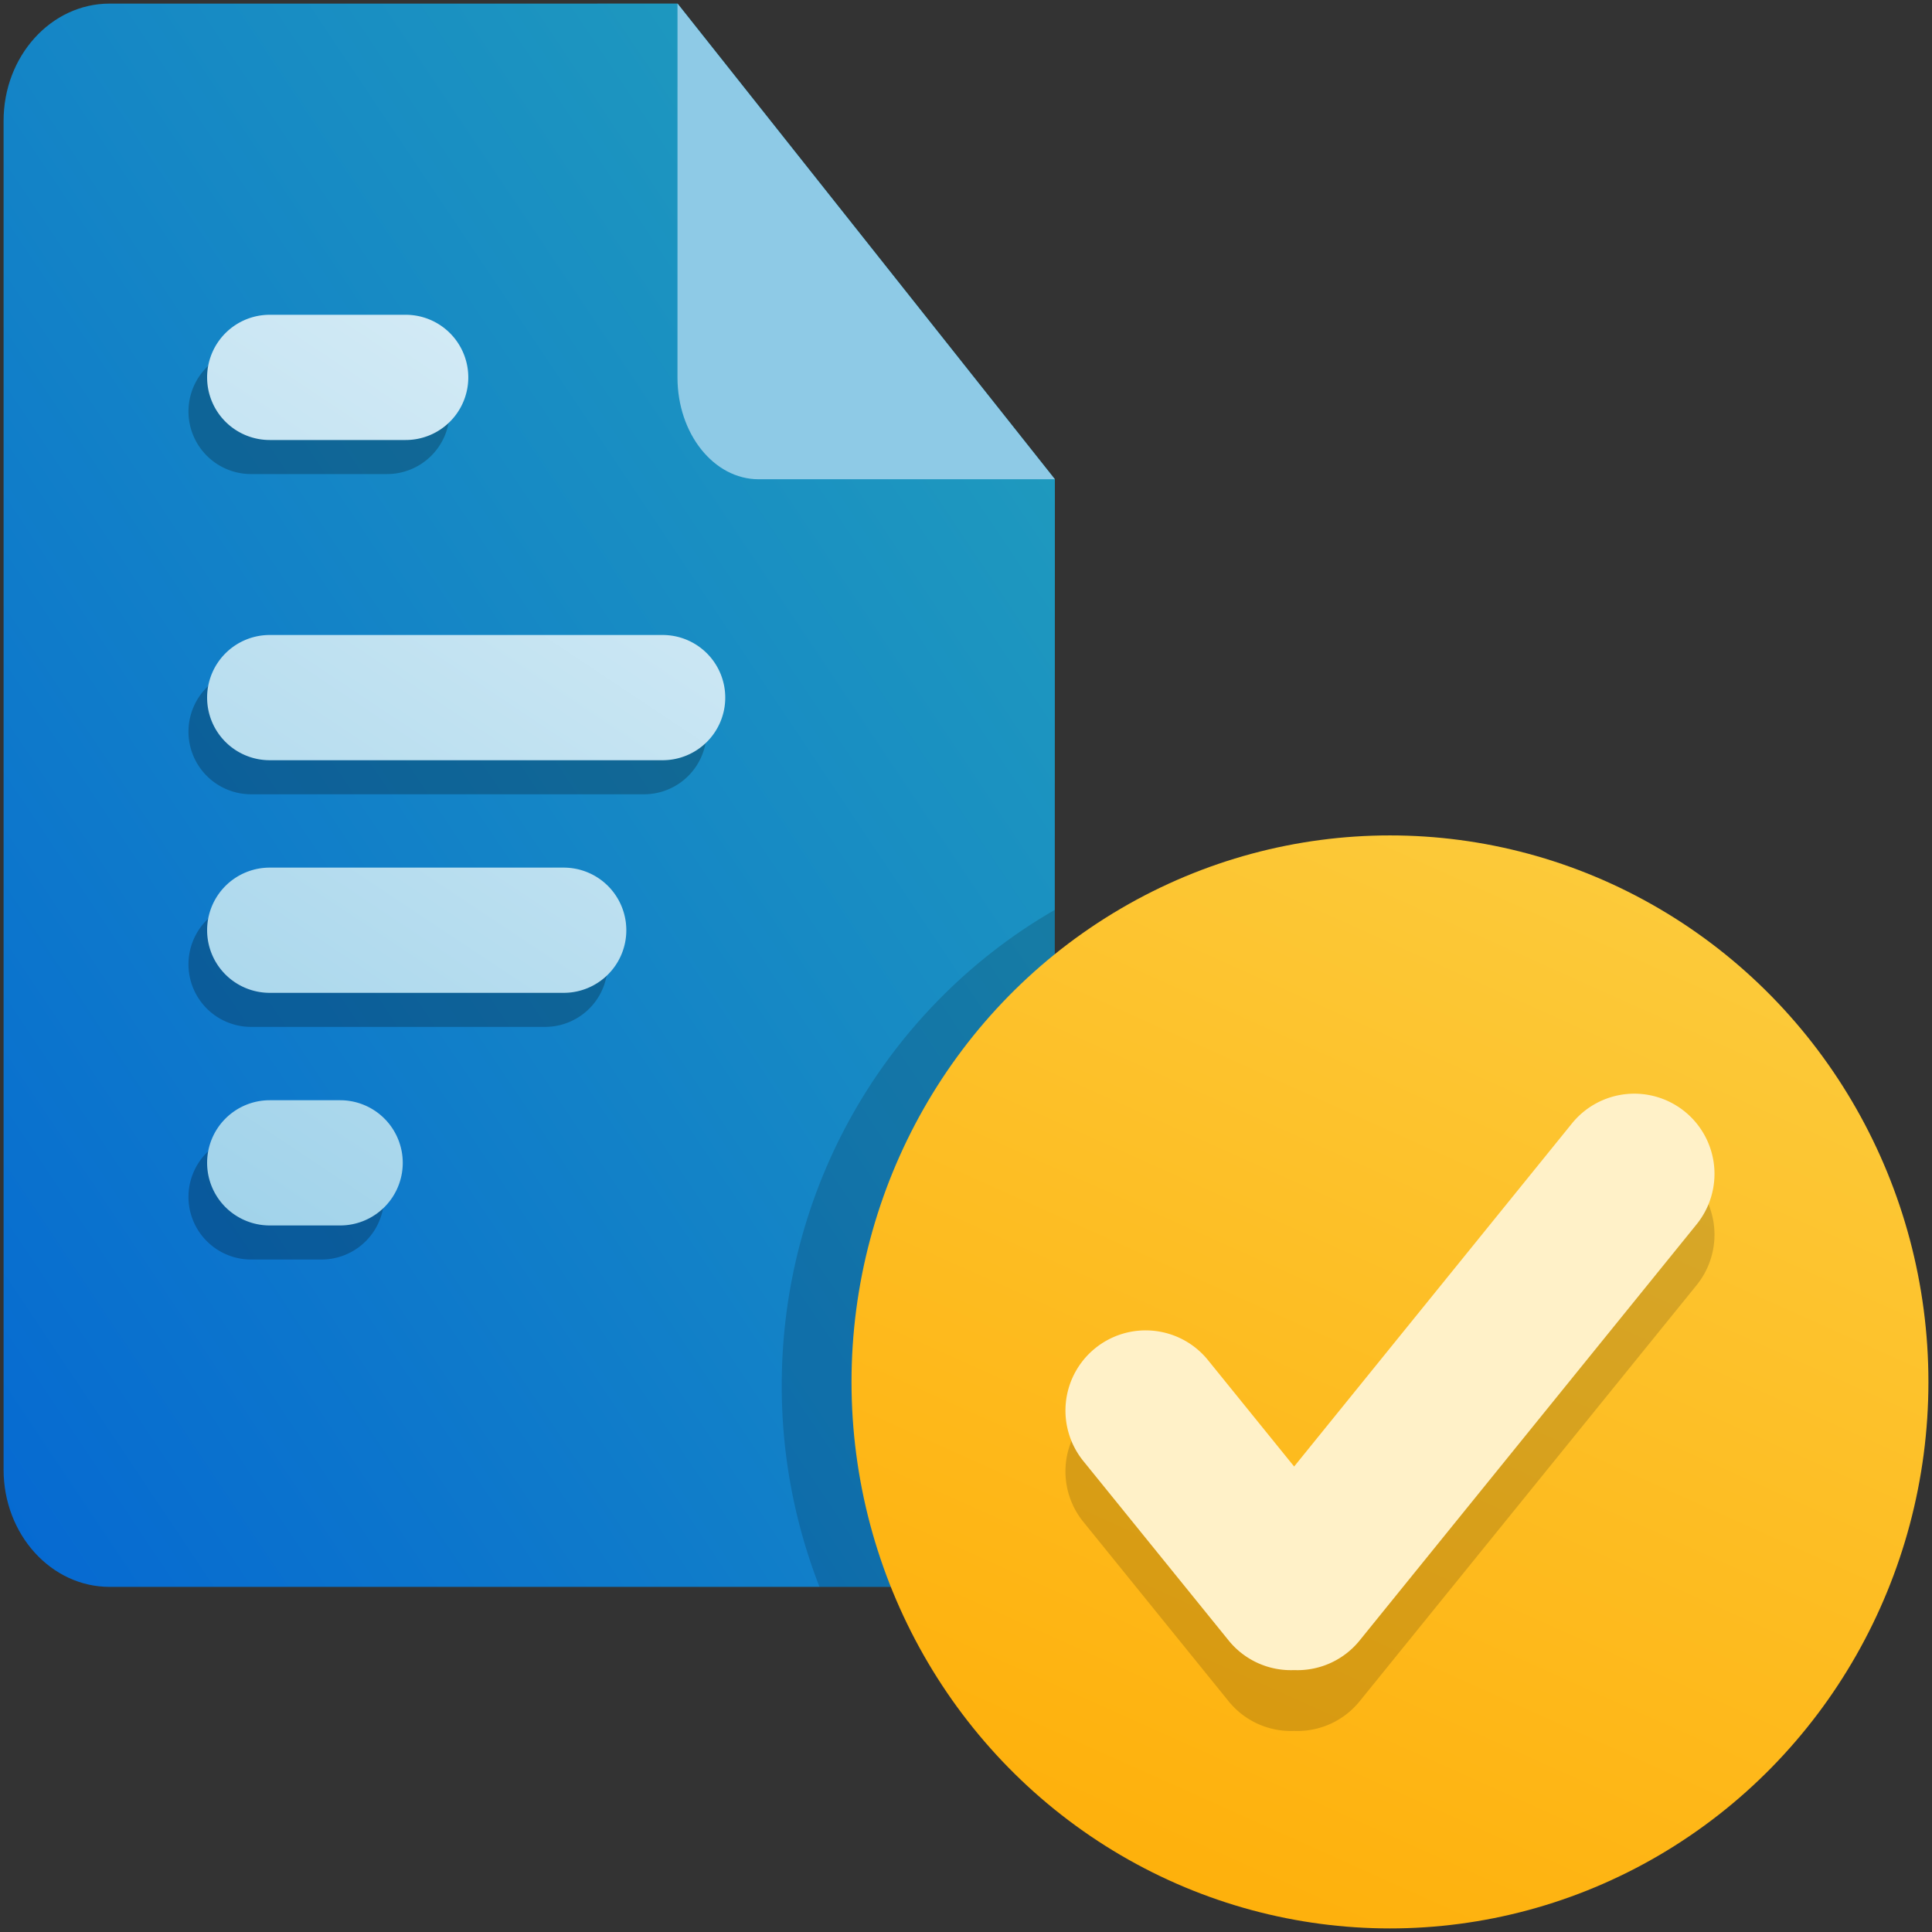 <svg id="hcm-tugas-belajar" xmlns="http://www.w3.org/2000/svg" xmlns:xlink="http://www.w3.org/1999/xlink" width="1080" height="1080" viewBox="0 0 1080 1080">
  <rect x="0" y="0" width="1080" height="1080" fill="#333333" stroke="none"/>
  <defs>
    <linearGradient id="linear-gradient" x1="-0.153" y1="1.227" x2="0.971" y2="0.097" gradientUnits="objectBoundingBox">
      <stop offset="0" stop-color="#005ed6"/>
      <stop offset="1" stop-color="#219ebc"/>
    </linearGradient>
    <linearGradient id="linear-gradient-2" x1="1" y1="-0.475" x2="-0.27" y2="1.229" gradientUnits="objectBoundingBox">
      <stop offset="0" stop-color="#fff"/>
      <stop offset="1" stop-color="#8ecae6"/>
    </linearGradient>
    <linearGradient id="linear-gradient-3" x1="0.707" x2="0.188" y2="1.18" gradientUnits="objectBoundingBox">
      <stop offset="0" stop-color="#fccb3c"/>
      <stop offset="1" stop-color="#fa0"/>
    </linearGradient>
  </defs>
  <rect id="Rectangle_177" data-name="Rectangle 177" width="1080" height="1080" fill="none"/>
  <g id="Group_313" data-name="Group 313">
    <g id="Group_209" data-name="Group 209" transform="translate(-142)">
      <path id="Subtraction_98" data-name="Subtraction 98" d="M17548.5-7399.987l317.488-.013,210.922,265.891c0,188.486-.127,553.627-.127,553.627,0,36.208-26.537,65.561-59.273,65.561H17548.5c-32.736,0-59.273-29.353-59.273-65.561v-753.944C17489.223-7370.635,17515.76-7399.987,17548.5-7399.987Z" transform="translate(-17345.223 7402)" fill="url(#linear-gradient)"/>
      <path id="Path_311" data-name="Path 311" d="M.016.062,210.969,265.969H45.37c-25.057,0-45.37-25.474-45.37-56.9Z" transform="translate(520.715 1.938)" fill="#8ecae6"/>
      <path id="Union_576" data-name="Union 576" d="M17524-6919.927a35,35,0,0,1-35-35,35,35,0,0,1,35-35h39.365a35,35,0,0,1,35,35,35,35,0,0,1-35,35Zm0-130.036a35,35,0,0,1-35-35,35,35,0,0,1,35-35h164.338a35,35,0,0,1,35,35,35,35,0,0,1-35,35Zm0-130.036a35,35,0,0,1-35-35,35,35,0,0,1,35-35h219.643a35,35,0,0,1,35,35,35,35,0,0,1-35,35Zm0-179a35,35,0,0,1-35-35,35,35,0,0,1,35-35h76a35,35,0,0,1,35,35,35,35,0,0,1-35,35Z" transform="translate(-17241.643 7624.004)" fill="rgba(0,0,0,0.24)"/>
      <path id="Union_318" data-name="Union 318" d="M17524-6919.927a35,35,0,0,1-35-35,35,35,0,0,1,35-35h39.365a35,35,0,0,1,35,35,35,35,0,0,1-35,35Zm0-130.036a35,35,0,0,1-35-35,35,35,0,0,1,35-35h164.338a35,35,0,0,1,35,35,35,35,0,0,1-35,35Zm0-130.036a35,35,0,0,1-35-35,35,35,0,0,1,35-35h219.643a35,35,0,0,1,35,35,35,35,0,0,1-35,35Zm0-179a35,35,0,0,1-35-35,35,35,0,0,1,35-35h76a35,35,0,0,1,35,35,35,35,0,0,1-35,35Z" transform="translate(-17231.223 7604.965)" fill="url(#linear-gradient-2)"/>
    </g>
    <path id="Intersection_96" data-name="Intersection 96" d="M-608.9-18001.922A308.635,308.635,0,0,1-630-18114.5c0-113.98,61.493-213.377,152.649-265.881-.038,159.357-.092,312.9-.092,312.9,0,36.209-26.539,65.561-59.274,65.561Z" transform="translate(1067 18889)" fill="rgba(0,0,0,0.15)"/>
    <g id="Group_213" data-name="Group 213">
      <ellipse id="Ellipse_132" data-name="Ellipse 132" cx="301" cy="305.5" rx="301" ry="305.5" transform="translate(476.001 467)" fill="url(#linear-gradient-3)"/>
      <path id="Union_745" data-name="Union 745" d="M13036.336-7137.533a44.753,44.753,0,0,1-36.628-16.585L12918.5-7254.4a44.822,44.822,0,0,1,6.628-63.046,44.825,44.825,0,0,1,63.046,6.624l48.168,59.484,155.318-191.8a44.823,44.823,0,0,1,63.042-6.627,44.822,44.822,0,0,1,6.628,63.046l-188.358,232.608a44.74,44.74,0,0,1-34.862,16.616C13037.518-7137.5,13036.926-7137.51,13036.336-7137.533Z" transform="translate(-12312.912 8105.127)" fill="rgba(0,0,0,0.15)"/>
      <path id="Union_319" data-name="Union 319" d="M13036.336-7137.533a44.753,44.753,0,0,1-36.628-16.585L12918.5-7254.4a44.822,44.822,0,0,1,6.628-63.046,44.825,44.825,0,0,1,63.046,6.624l48.168,59.484,155.318-191.8a44.823,44.823,0,0,1,63.042-6.627,44.822,44.822,0,0,1,6.628,63.046l-188.358,232.608a44.74,44.74,0,0,1-34.862,16.616C13037.518-7137.5,13036.926-7137.51,13036.336-7137.533Z" transform="translate(-12312.912 8071.127)" fill="#fff1c8"/>
    </g>
  </g>
</svg>
